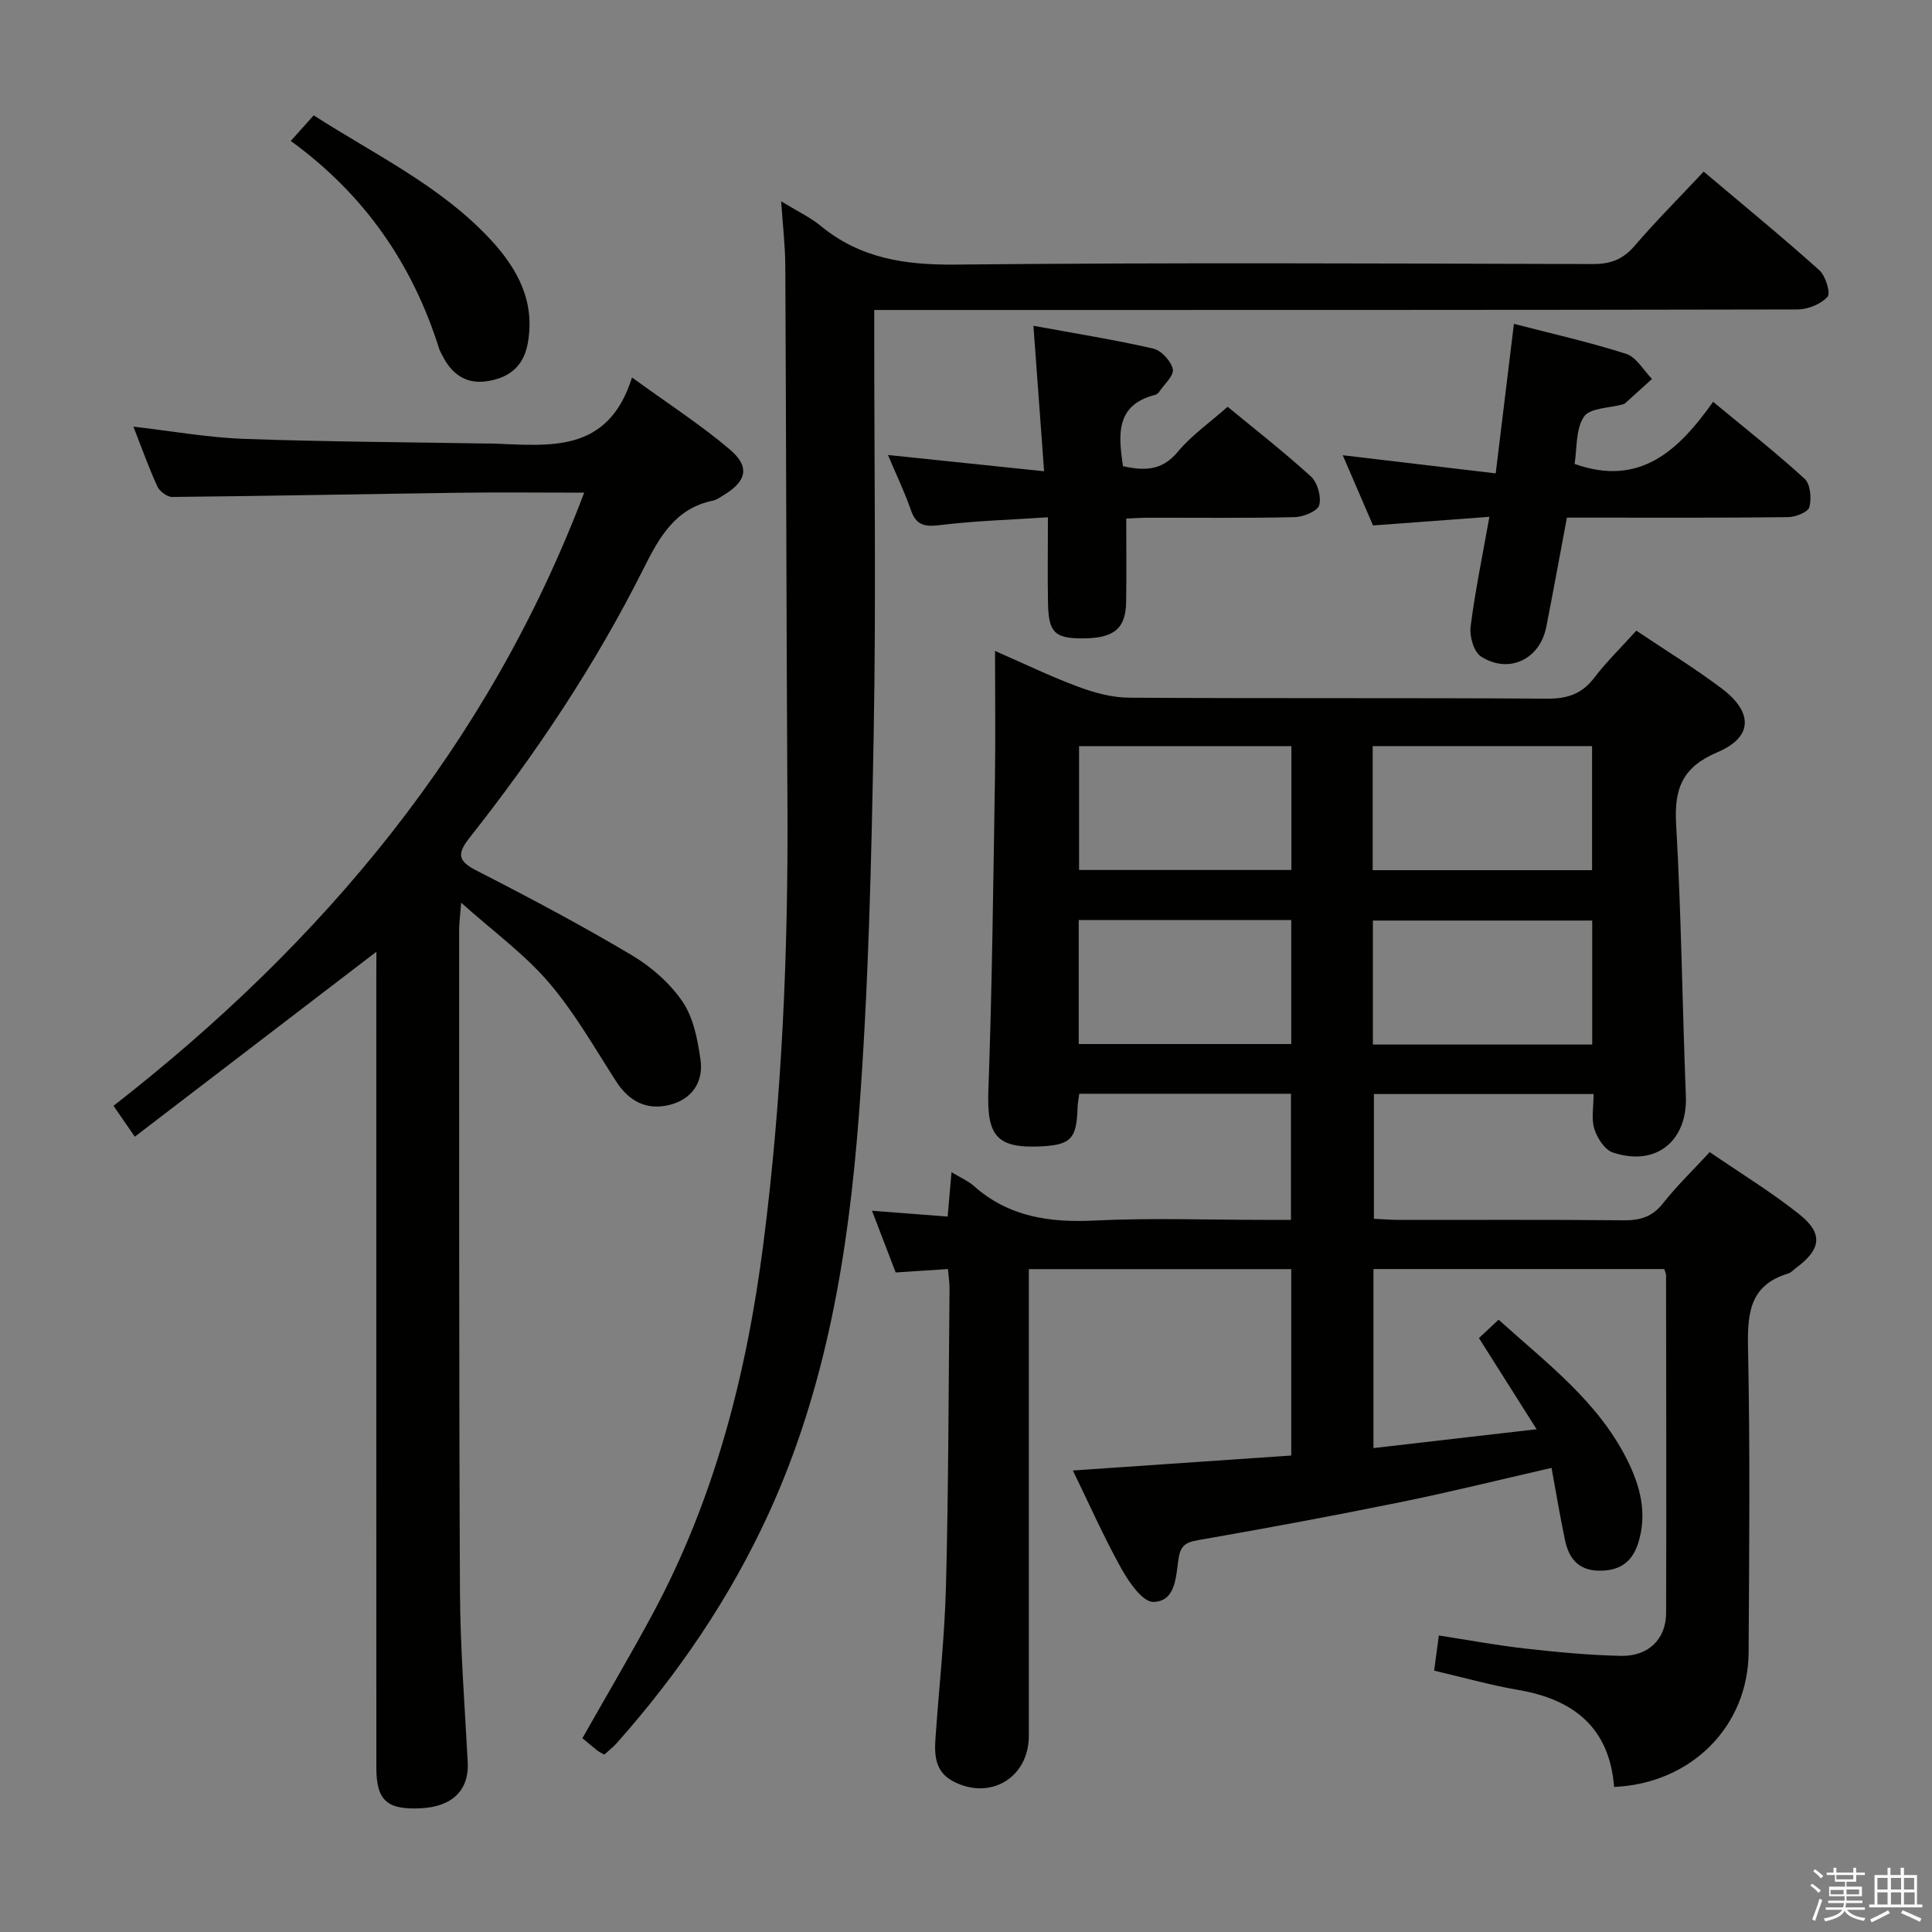 <svg enable-background="new 0 0 400 400" viewBox="0 0 400 400" xmlns="http://www.w3.org/2000/svg"><rect x="0" y="0" width="400" height="400" fill="#808080" stroke="none"/><path d="m374.8 390.4.4-.4c.7.5 1.3 1 1.8 1.4l-.5.5c-.5-.6-1.1-1.1-1.7-1.5zm1 7.3-.6-.3c.5-1.4 1.1-2.8 1.5-4.3.2.1.4.2.6.3-.5 1.3-1 2.8-1.5 4.3zm-.4-10.3.4-.4c.4.3 1 .8 1.7 1.4l-.5.5c-.4-.5-1-1-1.6-1.5zm2.5.3h1.7v-1h.6v1h3.5v-1h.6v1h1.8v.5h-1.8v1.4h-2v1h3.2v2h-3.2v.9h3.3v.5h-3.4c0 .3-.1.6-.1.9h4v.5h-3.7c.7.9 1.9 1.5 3.8 1.7-.1.2-.2.4-.3.6-2.1-.4-3.5-1.1-4-2.1-.4 1-1.8 1.7-4 2.2-.1-.2-.2-.4-.3-.6 2.1-.4 3.4-1 3.8-1.8h-3.4v-.5h3.6c.1-.3.1-.6.2-.9h-3.3v-.5h3.4c0-.3 0-.6 0-.9h-3.2v-2h3.3v-1h-2.1v-1.4h-1.7v-.5zm1.1 3.5v1h2.7c0-.3 0-.4 0-.4 0-.1 0-.2 0-.2 0-.1 0-.2 0-.3h-2.7zm1.2-3v.9h3.5v-.9zm4.7 3h-2.6v.6.4h2.6z" fill="#fafafb"/><path d="m393.6 386.7h.6v1.5h2.7v6.1h1.1v.6h-11v-.6h1.1v-6.1h2.7v-1.5h.6v1.5h2.1v-1.5zm-2.7 8.8.4.6c-1.2.6-2.5 1.3-3.8 1.9-.1-.2-.2-.4-.3-.6 1.2-.6 2.5-1.2 3.7-1.9zm-2.2-6.7v2.4h2.1v-2.4zm0 3v2.5h2.1v-2.5zm2.8-3v2.4h2.1v-2.4zm0 3v2.5h2.1v-2.5zm6 6.1c-1.4-.7-2.7-1.3-3.9-1.8l.3-.6c1.5.6 2.7 1.2 3.9 1.7zm-1.2-9.1h-2.1v2.4h2.1zm-2.1 3v2.5h2.2v-2.5z" fill="#fafafb"/><g fill="#010100"><path d="m338.78 130.57c6.16 4.14 12.13 7.78 17.69 11.98 6.56 4.95 6.44 10.09-.89 13.19-7.19 3.04-8.98 7.45-8.56 14.82 1.08 18.75 1.28 37.56 2.02 56.33.37 9.32-6.16 14.72-15.12 11.72-1.68-.56-3.24-2.99-3.83-4.88-.66-2.1-.15-4.57-.15-7.22-15.3 0-30.21 0-45.49 0v25.82c1.65.08 3.42.23 5.19.24 15.5.02 31-.08 46.49.08 3.43.04 5.96-.7 8.17-3.51 2.86-3.63 6.22-6.86 9.68-10.61 6.26 4.3 12.66 8.2 18.48 12.82 5.09 4.04 4.62 7.3-.62 11.17-.54.4-1.02.97-1.62 1.15-7.97 2.39-8.46 8.24-8.31 15.43.44 20.99.25 41.99.12 62.99-.09 15.36-11.91 27.18-27.85 27.88-.93-12.15-8.24-18.09-19.76-20.07-5.71-.98-11.32-2.57-17.5-4.01.3-2.23.6-4.44.98-7.28 6.16.95 11.98 2.04 17.85 2.7 6.6.74 13.23 1.38 19.86 1.52 5.66.12 9.32-3.46 9.34-8.85.08-23.33.01-46.66-.01-69.99 0-.31-.18-.63-.38-1.25-19.97 0-40.04 0-60.2 0v37.07c11.01-1.27 21.69-2.5 33.78-3.9-4.28-6.77-8.02-12.68-11.94-18.88 1.08-1.01 2.39-2.24 4.07-3.8 9.88 8.93 20.48 16.82 26.56 28.9 2.73 5.43 4.29 11.16 2.35 17.32-1.28 4.06-3.95 5.82-8.2 5.74-4.37-.08-6.21-2.73-6.99-6.44-1.01-4.81-1.81-9.67-2.76-14.84-10.88 2.49-21 5.01-31.2 7.08-13.97 2.84-27.99 5.45-42.04 7.89-2.63.46-3.6 1.23-4 3.88-.54 3.63-.54 8.81-5.2 8.9-2.2.04-5.06-4.09-6.62-6.89-3.62-6.5-6.64-13.33-10.04-20.32 15.29-1.05 30.23-2.07 45.21-3.1 0-13.34 0-25.78 0-38.59-18.14 0-36.02 0-54.33 0v5.63c0 30.33.01 60.66 0 90.99 0 8.73-8.11 13.52-15.8 9.35-3.51-1.9-3.78-5.22-3.54-8.66.73-10.62 1.92-21.22 2.19-31.84.52-20.47.53-40.95.73-61.43.01-1.28-.21-2.57-.33-4.06-3.61.24-6.9.46-10.82.71-1.49-3.89-3.05-7.96-4.9-12.78 5.6.43 10.47.81 15.66 1.21.28-3.18.51-5.9.8-9.19 1.87 1.13 3.42 1.79 4.61 2.84 7.22 6.41 15.66 7.63 25.01 7.17 11.64-.57 23.32-.14 34.99-.14h5.67c0-9 0-17.4 0-26.11-14.66 0-29.07 0-43.83 0-.13.99-.32 1.92-.35 2.86-.19 6.52-1.4 7.77-7.88 8.05-8.98.38-10.92-2.36-10.59-11.57.78-21.46 1.01-42.93 1.36-64.4.14-8.65.02-17.29.02-26.62 6.04 2.64 11.54 5.31 17.24 7.42 3.34 1.24 7 2.24 10.52 2.26 28.83.18 57.66.01 86.49.2 4.2.03 7.25-.94 9.82-4.34 2.49-3.27 5.49-6.18 8.7-9.74zm-54.58 49.59h45.42c0-8.84 0-17.24 0-25.69-15.31 0-30.3 0-45.42 0zm.04 36.1h45.41c0-8.73 0-17.13 0-25.67-15.3 0-30.3 0-45.41 0zm-16.87-61.77c-15.03 0-29.56 0-43.96 0v25.63h43.96c0-8.75 0-17.03 0-25.63zm-.03 36c-14.96 0-29.38 0-44 0v25.67h44c0-8.71 0-16.98 0-25.67z"/><path d="m77.93 197.05c-16.69 12.77-33.12 25.36-50.02 38.29-1.81-2.62-2.9-4.2-4.41-6.39 43.38-33.8 77.6-74.57 97.45-126.95-8.94 0-17.41-.1-25.88.02-19.8.27-39.61.67-59.41.87-1.05.01-2.61-1.16-3.08-2.17-1.79-3.91-3.23-7.97-4.96-12.39 7.91.91 15.37 2.26 22.86 2.53 16.8.61 33.62.68 50.43.97.33.01.67-.01 1 0 11.68.39 23.95 2.25 28.94-13.68 7.59 5.52 14.28 9.83 20.29 14.94 4.19 3.57 3.42 6.54-1.29 9.41-.71.43-1.43.97-2.21 1.14-7.91 1.63-11.16 7.63-14.46 14.2-9.95 19.84-22.24 38.24-35.99 55.64-2.78 3.52-2.19 4.9 1.65 6.86 10.79 5.51 21.5 11.21 31.91 17.39 4.05 2.4 7.94 5.8 10.56 9.65 2.27 3.33 3.13 7.88 3.72 12.01.66 4.64-1.78 8.22-6.42 9.37-4.67 1.16-8.34-.69-11.02-4.83-4.49-6.96-8.61-14.28-13.97-20.52-5.01-5.85-11.41-10.5-18.14-16.51-.22 2.84-.42 4.22-.42 5.61.02 45.66-.05 91.32.17 136.98.06 11.79.99 23.58 1.61 35.37.3 5.69-3.12 9.18-9.63 9.52-7.05.37-9.28-1.58-9.29-8.33-.02-54.66-.01-109.32-.01-163.98.02-1.75.02-3.5.02-5.02z"/><path d="m161.73 41.68c3.45 2.11 6.06 3.33 8.21 5.1 8.17 6.73 17.43 8.1 27.84 8 43.99-.44 88-.23 131.99-.11 3.65.01 6.23-.94 8.63-3.74 4.44-5.17 9.27-10 14.33-15.4 8.09 6.83 16.17 13.45 23.94 20.41 1.3 1.17 2.39 4.75 1.7 5.51-1.39 1.53-4.07 2.61-6.22 2.62-61.5.13-123 .11-184.5.11-1.97 0-3.95 0-6.65 0v5.62c0 27.33.39 54.67-.11 82-.48 26.44-1.07 52.93-3.08 79.28-2.15 28.2-6.69 56.1-18.63 82.2-8.03 17.55-18.77 33.3-31.56 47.69-.75.84-1.67 1.53-2.52 2.31-.62-.37-1.07-.57-1.44-.86-1.04-.83-2.06-1.69-3.08-2.54 5-8.83 9.89-17.1 14.44-25.54 12.95-24 19.57-49.88 23.02-76.79 3.88-30.27 5.17-60.64 4.99-91.13-.22-37.16-.25-74.32-.44-111.49-.03-4.1-.52-8.21-.86-13.25z"/><path d="m308.36 107c-8.37.62-15.92 1.18-24.09 1.79-1.97-4.56-4.09-9.48-6.27-14.54 10.68 1.27 20.94 2.49 31.67 3.76 1.34-11.02 2.52-20.72 3.77-30.96 7.74 2.01 15.61 3.77 23.26 6.22 2.11.68 3.57 3.4 5.33 5.19-1.85 1.67-3.7 3.35-5.55 5.02-.12.11-.28.19-.44.23-2.8.79-6.87.72-8.1 2.56-1.75 2.62-1.42 6.63-1.94 9.78 13.46 4.79 21.48-2.69 28.68-12.86 6.62 5.49 13 10.49 18.96 15.95 1.2 1.1 1.44 4.06.97 5.85-.28 1.04-2.85 2.06-4.41 2.08-13.32.16-26.65.1-39.97.1-1.81 0-3.61 0-5.82 0-1.46 7.77-2.81 15.23-4.28 22.67-1.32 6.68-7.77 9.78-13.52 6.07-1.47-.95-2.39-4.16-2.14-6.15.93-7.34 2.45-14.61 3.89-22.76z"/><path d="m216.17 97.57c-.77-10.53-1.46-19.88-2.21-30.12 8.67 1.59 16.8 2.89 24.8 4.72 1.68.38 3.71 2.6 4.06 4.28.27 1.32-1.8 3.14-2.86 4.71-.18.26-.5.51-.79.59-8.16 2.07-7.67 8.14-6.66 14.78 4.22.89 7.97 1.08 11.33-2.98 2.82-3.4 6.59-6.02 10.33-9.33 5.35 4.41 11.49 9.2 17.24 14.43 1.36 1.24 2.19 4.19 1.72 5.94-.33 1.23-3.26 2.43-5.06 2.48-10.15.23-20.31.1-30.46.12-1.63 0-3.26.13-4.43.18 0 5.96.06 11.55-.02 17.13-.07 5.7-2.52 7.69-9.19 7.67-5.59-.02-6.87-1.25-6.99-7.2-.11-5.65-.02-11.3-.02-17.87-7.67.51-15.06.73-22.37 1.62-3.18.39-4.91.04-6.01-3.14-1.29-3.74-3.03-7.33-4.74-11.38 10.7 1.11 20.99 2.19 32.33 3.37z"/><path d="m60.2 29.18c1.85-2.06 3.15-3.51 4.75-5.3 12.68 8.16 26.3 14.6 36.64 25.75 5.59 6.04 9.3 12.87 7.65 21.59-.91 4.82-4.05 7.08-8.52 7.72-4.35.62-7.27-1.59-9.15-5.37-.22-.44-.49-.88-.64-1.35-5.5-17.46-15.37-31.88-30.73-43.04z"/></g></svg>
